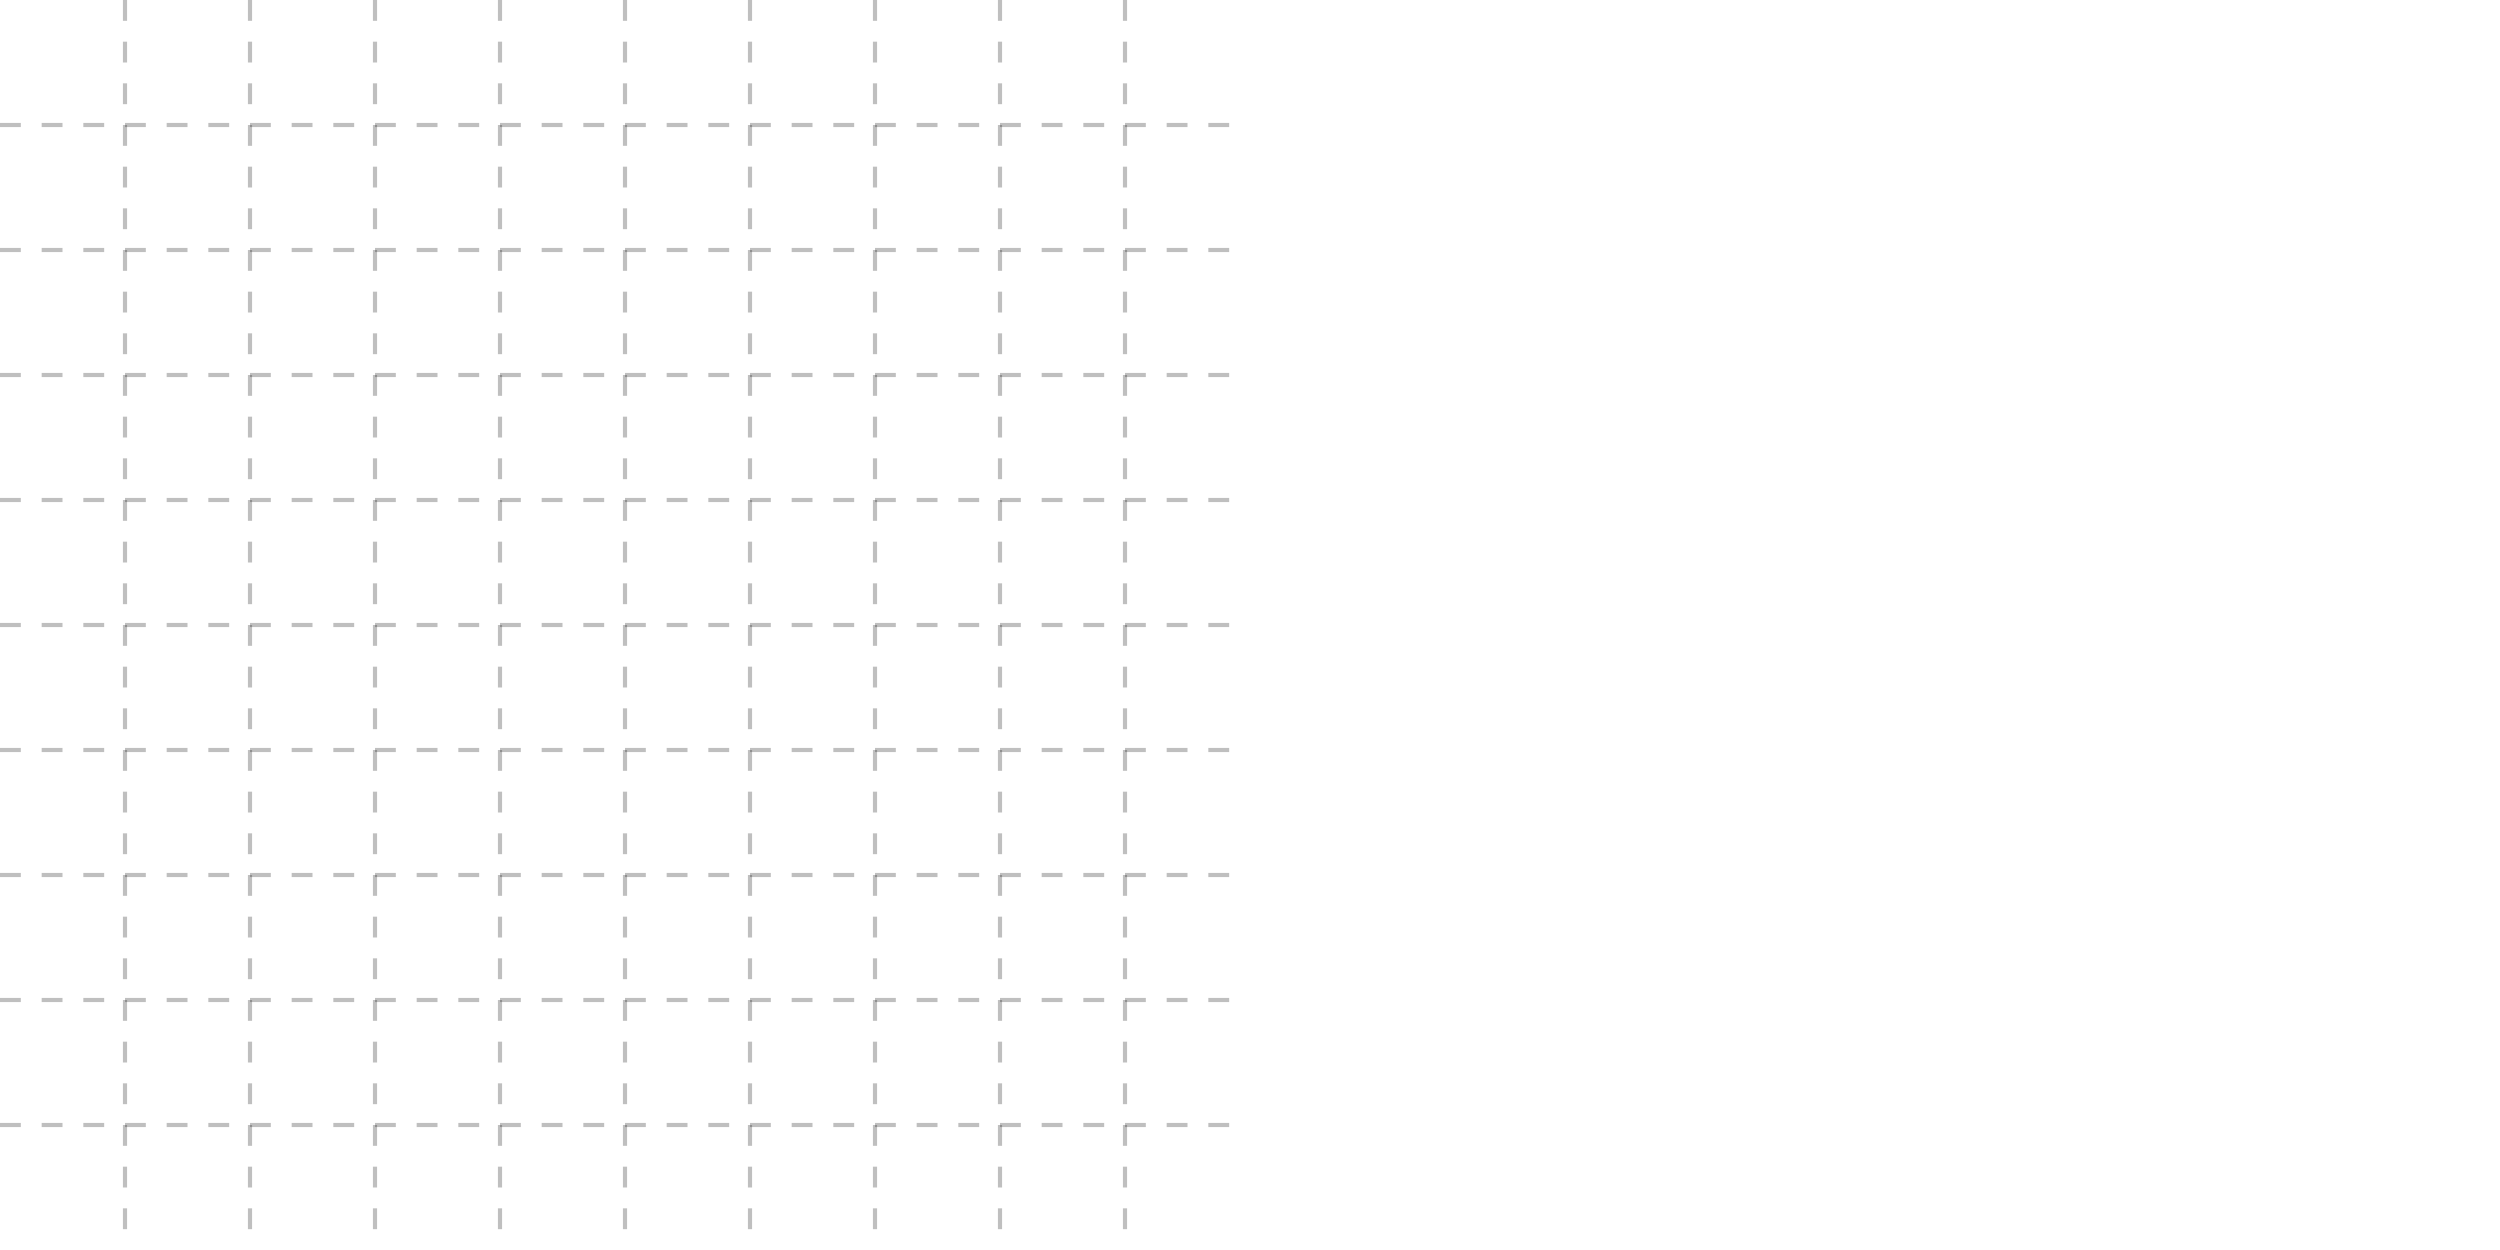 <?xml-stylesheet type="text/css" href="./rasterization.css" ?>
<svg
    version="1.1"
    xmlns="http://www.w3.org/2000/svg"
    width="600px"
    height="300px"
    style="background-color: whitesmoke"
>
    <svg
        name="vector"
        x="0"
        y="0"
        width="50%"
        height="100%"
    >
        <!-- vertical lines -->
        <line class="hp-class-delimiter" x1="10%" y1="0%" x2="10%" y2="100%" />
        <line class="hp-class-delimiter" x1="20%" y1="0%" x2="20%" y2="100%" />
        <line class="hp-class-delimiter" x1="30%" y1="0%" x2="30%" y2="100%" />
        <line class="hp-class-delimiter" x1="40%" y1="0%" x2="40%" y2="100%" />
        <line class="hp-class-delimiter" x1="50%" y1="0%" x2="50%" y2="100%" />
        <line class="hp-class-delimiter" x1="60%" y1="0%" x2="60%" y2="100%" />
        <line class="hp-class-delimiter" x1="70%" y1="0%" x2="70%" y2="100%" />
        <line class="hp-class-delimiter" x1="80%" y1="0%" x2="80%" y2="100%" />
        <line class="hp-class-delimiter" x1="90%" y1="0%" x2="90%" y2="100%" />
        <!-- horizontal lines -->
        <line class="hp-class-delimiter" y1="10%" x1="0%" y2="10%" x2="100%" />
        <line class="hp-class-delimiter" y1="20%" x1="0%" y2="20%" x2="100%" />
        <line class="hp-class-delimiter" y1="30%" x1="0%" y2="30%" x2="100%" />
        <line class="hp-class-delimiter" y1="40%" x1="0%" y2="40%" x2="100%" />
        <line class="hp-class-delimiter" y1="50%" x1="0%" y2="50%" x2="100%" />
        <line class="hp-class-delimiter" y1="60%" x1="0%" y2="60%" x2="100%" />
        <line class="hp-class-delimiter" y1="70%" x1="0%" y2="70%" x2="100%" />
        <line class="hp-class-delimiter" y1="80%" x1="0%" y2="80%" x2="100%" />
        <line class="hp-class-delimiter" y1="90%" x1="0%" y2="90%" x2="100%" />
    </svg>
    <svg
        name="raster"
        x="50%"
        y="0"
        width="50%"
        height="100%"
    >
    </svg>
    <style>
        line.hp-class-delimiter {
            stroke : rgba(0,0,0,0.25);
            stroke-width : 1;
            stroke-dasharray : 5,5;
        }
        rect.hp-class-pixel {
            fill: black;
            stroke : gray;
            stroke-width : 1;
        }
        circle.hp-class-point {
            fill: red;
            stroke: black;
            stroke-width: 2;
        }
        circle.hp-class-point:hover {
            fill: black;
            stroke: orange;
            stroke-width: 2;
        }
        line.hp-class-line {
            stroke : orange;
            stroke-width : 1;
        }
    </style>
    <script>
        (() => {
            const svg = document.currentScript.parentNode;
            const vector = svg.querySelector(`svg[name="vector"]`);
            const raster = svg.querySelector(`svg[name="raster"]`);

            function circle(x, y) {
                const element = document.createElementNS(`http://www.w3.org/2000/svg`, `circle`);

                element.classList.add(`hp-class-point`);
                element.setAttribute(`cx`, x);
                element.setAttribute(`cy`, y);
                element.setAttribute(`r`, 5);

                vector.appendChild(element);

                return element;
            }
            function line(x1, y1, x2, y2) {
                const element = document.createElementNS(`http://www.w3.org/2000/svg`, `line`);

                element.classList.add(`hp-class-line`);
                element.setAttribute(`x1`, x1);
                element.setAttribute(`y1`, y1);
                element.setAttribute(`x2`, x2);
                element.setAttribute(`y2`, y2);

                vector.appendChild(element);

                return element;
            }

            class Subscription {
                constructor() {
                    this.__subscribers = [];
                }

                Subscribe(subscriber) {
                    this.__subscribers.push(subscriber);
                }
                Unsubscribe(subscriber) {
                    const subscribers = this.__subscribers;
                    const index = subscribers.indexOf(subscriber);

                    if (index === -1) throw new Error; // @todo

                    subscribers.splice(index, 1);
                }
                Notify(...values) {
                    for (const subscriber of this.__subscribers) subscriber(...values);
                }
            }
            class Point {
                constructor({ X = 0, Y = 0 } = {}) {
                    this.X = X;
                    this.Y = Y;

                    const element = circle(X, Y);

                    this.element = element;
                    this.Move = new Subscription;

                    this.onMouseDown = this.OnMouseDown.bind(this);
                    this.onMouseUp   = this.OnMouseUp.bind(this);
                    this.onMouseMove = this.OnMouseMove.bind(this);

                    element.addEventListener(`mousedown`, this.onMouseDown);
                }

                OnMouseDown() {
                    this.element.removeEventListener(`mousedown`, this.onMouseDown);
                    document.addEventListener(`mouseup`, this.onMouseUp);
                    document.addEventListener(`mousemove`, this.onMouseMove);
                }
                OnMouseUp() {
                    document.removeEventListener(`mouseup`, this.onMouseUp);
                    document.removeEventListener(`mousemove`, this.onMouseMove);
                    this.element.addEventListener(`mousedown`, this.onMouseDown);
                }
                OnMouseMove({ clientX, clientY }) {
                    this.X = clientX;
                    this.Y = clientY;

                    const rect = vector.getBoundingClientRect();

                    this.element.attributes.cx.value = clientX - rect.left;
                    this.element.attributes.cy.value = clientY - rect.top;

                    this.Move.Notify(this);
                }
            }
            class Line {
                constructor({ X1 = 0, Y1 = 0, X2 = 0, Y2 = 0 } = {}) {
                    const l = line(X1, Y1, X2, Y2);
                    const a = new Point({ X : X1, Y : Y1 });
                    const b = new Point({ X : X2, Y : Y2 });
                    const change = new Subscription;

                    this.a = a;
                    this.b = b;
                    this.l = l;
                    this.begin = { X : X1, Y : Y1 };
                    this.end = { X : X2, Y : Y2 };
                    this.X1 = X1;
                    this.Y1 = Y1;
                    this.X2 = X2;
                    this.Y2 = Y2;
                    this.Change = change;

                    a.Move.Subscribe(({ X, Y }) =&gt; {
                        this.X1 = X;
                        this.Y1 = Y;

                        l.setAttribute(`x1`, X);
                        l.setAttribute(`y1`, Y);
                        change.Notify(this);
                    });
                    b.Move.Subscribe(({ X, Y }) =&gt; {
                        this.X2 = X;
                        this.Y2 = Y;

                        l.setAttribute(`x2`, X);
                        l.setAttribute(`y2`, Y);
                        change.Notify(this);
                    });
                }
            }

            const points = [
                new Point({ X : 50, Y : 50 }),
                new Point({ X : 100, Y : 150 }),
            ];
            const lines = [
                new Line({ X1 : 10, Y1 : 10, X2 : 70, Y2 : 180 }),
            ];

            for (const point of points) point.Move.Subscribe(rasterize);
            for (const line of lines) line.Change.Subscribe(rasterize);

            // console.log(...points);

            const pixels = [];
            const pixelsX = 10;
            const pixelsY = 10;
            const sizeX = 300;
            const sizeY = 300;

            for (let x = 0; x &lt; pixelsX; ++x) {
                pixels[x] = [];

                for (let y = 0; y &lt; pixelsY; ++y) {
                    const pixel = document.createElementNS(`http://www.w3.org/2000/svg`, `rect`);

                    pixel.classList.add(`hp-class-pixel`);
                    pixel.setAttribute(`x`, (x / pixelsX) * sizeX);
                    pixel.setAttribute(`y`, (y / pixelsY) * sizeY);
                    pixel.setAttribute(`width`, sizeX / pixelsX);
                    pixel.setAttribute(`height`, sizeY / pixelsY);

                    raster.appendChild(pixel);

                    pixels[x][y] = pixel;
                }
            }

            function rasterize() {
                for (const row of pixels)
                for (const pixel of row) {
                    pixel.setAttribute(`style`, ``);
                }

                for (const point of points) {
                    const x = point.X;
                    const y = point.Y;

                    if (x &gt;= 0 &amp;&amp; x &lt; sizeX)
                    if (y &gt;= 0 &amp;&amp; y &lt; sizeY) {
                        const ix = Math.floor(x / (sizeX / pixelsX));
                        const iy = Math.floor(y / (sizeY / pixelsY));

                        pixels[ix][iy].setAttribute(`style`, `fill: white`);
                    }
                }
                for (const line of lines) {
                    const steps = Math.ceil(Math.max(
                        Math.abs((line.X1 - line.X2) / (sizeX / pixelsX)),
                        Math.abs((line.Y1 - line.Y2) / (sizeY / pixelsY)),
                    ));

                    for (let i = 0; i &lt;= steps; ++i) {
                        const di = i / steps;
                        const ix = Math.floor((line.X1 + (line.X2 - line.X1) * di) / (sizeX / pixelsX));
                        const iy = Math.floor((line.Y1 + (line.Y2 - line.Y1) * di) / (sizeY / pixelsY));

                        if (ix &gt;= 0 &amp;&amp; ix &lt; pixelsX)
                        if (iy &gt;= 0 &amp;&amp; iy &lt; pixelsY) {
                            pixels[ix][iy].setAttribute(`style`, `fill: white`);
                        }
                    }
                }
            }

            rasterize();
        })()
    </script>
</svg>
